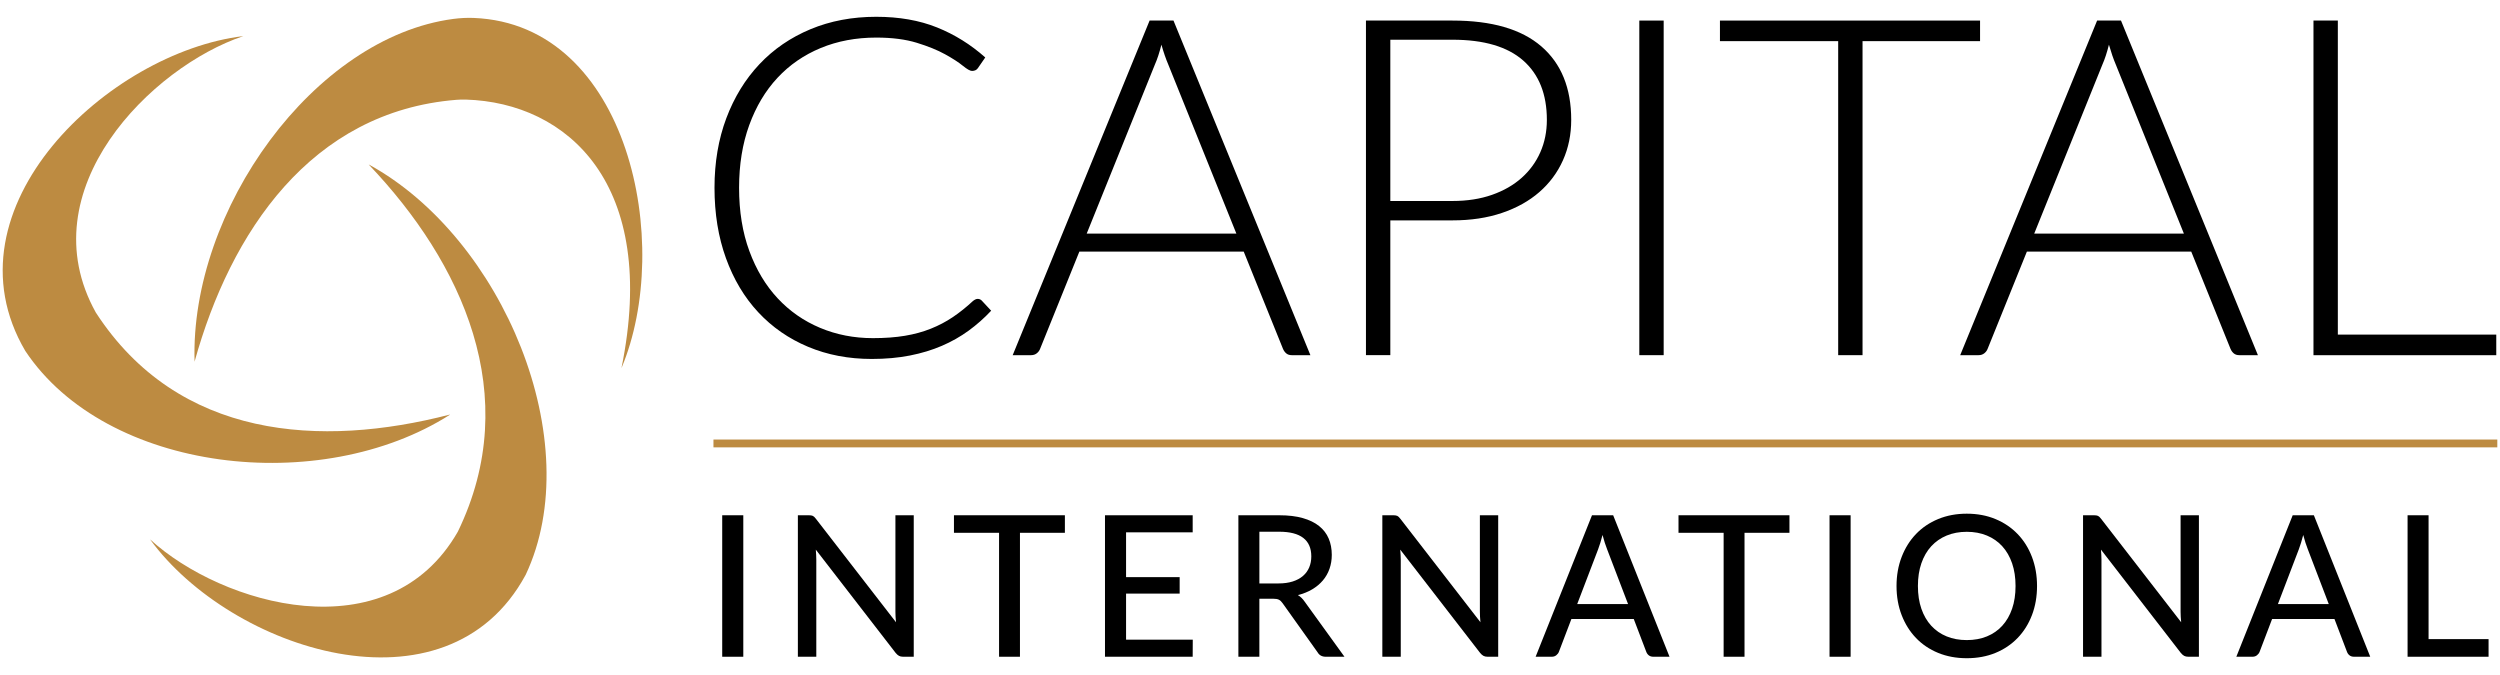 <?xml version="1.0" ?>
<svg xmlns="http://www.w3.org/2000/svg" data-name="Layer 1" viewBox="0 0 600 162">
	<defs>
		<style>
      .cls-1 {
        fill: #000;
      }
      .cls-2 {
        fill: #bd8b41;
      }
    </style>
	</defs>
	<g>
		<path class="cls-2" d="M107.948,99.499v.06c-30.99,19.71-82.43,13.9-101.88-15.34C-14.112,49.879,26.208,12.529,58.358,8.669v.01C36.458,16.019,6.598,45.519,22.998,75.009c19.77,30.45,54,32.5,84.95,24.49Z"/>
		<path class="cls-2" d="M149.148,88.349c9.04-44.17-12.94-63.72-37.38-64.45-.75-.02-1.5,0-2.24.06-34.93,2.81-54.21,31.78-62.83,62.83-1.122-36.384,28.658-77.843,62.115-82.25,1.622-.214,3.263-.3,4.897-.234,37.241,1.501,47.983,54.272,35.438,84.044Z"/>
		<path class="cls-2" d="M46.698,86.789v.08l-.02-.01c.01-.02.01-.05.02-.07Z"/>
		<path class="cls-2" d="M126.148,137.989l-.01.01c-18.98,35.05-70.77,18-90.11-8.53v-.01c17.17,15.72,57.08,27.42,73.85-1.85,15.9-32.74.95-64.64-21.31-88.04l-.06-.09c32.19,17.59,52.67,66.67,37.64,98.51Z"/>
	</g>
	<g>
		<path class="cls-1" d="M178.391,157.619h-5.06v-33.956h5.06v33.956Z"/>
		<path class="cls-1" d="M219.299,123.662v33.956h-2.554c-.395,0-.723-.072-.983-.213s-.524-.37-.79-.685l-19.178-24.808c.03.428.058.845.083,1.253.025.411.036.798.036,1.159v23.292h-4.423v-33.956h2.601c.442,0,.773.052.994.155s.464.334.734.696l19.223,24.83c-.047-.456-.083-.903-.108-1.336-.022-.433-.033-.839-.033-1.218v-23.126h4.398Z"/>
		<path class="cls-1" d="M255.572,127.872h-10.783v29.746h-5.013v-29.746h-10.827v-4.21h26.624v4.21Z"/>
		<path class="cls-1" d="M286.265,153.527l-.022,4.091h-21.047v-33.956h21.047v4.091h-15.987v10.758h12.862v3.95h-12.862v11.065h16.009Z"/>
		<path class="cls-1" d="M322.678,157.619h-4.492c-.897,0-1.554-.353-1.963-1.063l-8.393-11.777c-.271-.395-.563-.674-.878-.839s-.787-.248-1.419-.248h-3.285v13.928h-5.035v-33.956h9.789c2.192,0,4.077.224,5.662.674,1.585.45,2.893,1.088,3.926,1.916,1.032.828,1.797,1.825,2.294,2.993.497,1.165.745,2.474.745,3.923,0,1.184-.182,2.294-.547,3.335-.362,1.041-.894,1.974-1.596,2.802s-1.557,1.54-2.565,2.139-2.151,1.057-3.429,1.372c.632.378,1.173.905,1.632,1.585l9.552,13.218ZM306.838,140.025c1.292,0,2.429-.157,3.418-.472.983-.315,1.806-.759,2.468-1.336.663-.574,1.159-1.262,1.491-2.057s.497-1.676.497-2.636c0-1.955-.643-3.429-1.927-4.423-1.286-.994-3.213-1.488-5.781-1.488h-4.754v12.412h4.588Z"/>
		<path class="cls-1" d="M359.567,123.662v33.956h-2.551c-.398,0-.723-.072-.983-.213s-.524-.37-.79-.685l-19.181-24.808c.033.428.061.845.083,1.253.028.411.039.798.039,1.159v23.292h-4.423v-33.956h2.601c.442,0,.773.052.994.155s.464.334.734.696l19.22,24.83c-.044-.456-.083-.903-.105-1.336s-.033-.839-.033-1.218v-23.126h4.395Z"/>
		<path class="cls-1" d="M400.687,157.619h-3.876c-.442,0-.803-.11-1.088-.331s-.489-.505-.616-.85l-3.004-7.876h-14.968l-3.001,7.876c-.11.298-.318.572-.616.814-.301.246-.663.367-1.088.367h-3.879l13.527-33.956h5.082l13.525,33.956ZM390.732,144.969l-5.035-13.171c-.362-.9-.726-2.035-1.088-3.407-.174.679-.351,1.309-.533,1.891-.179.585-.359,1.104-.53,1.562l-5.013,13.124h12.199Z"/>
		<path class="cls-1" d="M429.467,127.872h-10.783v29.746h-5.013v-29.746h-10.83v-4.21h26.627v4.21Z"/>
		<path class="cls-1" d="M444.148,157.619h-5.06v-33.956h5.06v33.956Z"/>
		<path class="cls-1" d="M488.888,140.64c0,2.537-.409,4.867-1.22,6.987-.812,2.12-1.957,3.95-3.44,5.486-1.482,1.538-3.255,2.733-5.32,3.583s-4.359,1.275-6.882,1.275c-2.504,0-4.795-.425-6.869-1.275s-3.846-2.046-5.32-3.583c-1.474-1.535-2.62-3.365-3.44-5.486-.82-2.12-1.231-4.45-1.231-6.987,0-2.521.411-4.848,1.231-6.976.82-2.128,1.966-3.959,3.44-5.497,1.474-1.538,3.247-2.736,5.32-3.594,2.073-.859,4.365-1.289,6.869-1.289,2.523,0,4.817.431,6.882,1.289,2.065.859,3.837,2.057,5.32,3.594,1.482,1.538,2.628,3.368,3.44,5.497.812,2.128,1.22,4.456,1.22,6.976ZM483.731,140.64c0-2.018-.276-3.832-.825-5.439-.552-1.607-1.336-2.97-2.355-4.091-1.016-1.118-2.244-1.977-3.688-2.576-1.441-.599-3.053-.9-4.837-.9-1.781,0-3.393.301-4.834.9-1.444.599-2.678,1.458-3.702,2.576-1.024,1.121-1.811,2.485-2.363,4.091-.552,1.607-.828,3.421-.828,5.439,0,2.035.276,3.851.828,5.45.552,1.601,1.339,2.962,2.363,4.08,1.024,1.118,2.258,1.974,3.702,2.565,1.441.591,3.053.886,4.834.886,1.783,0,3.396-.295,4.837-.886,1.444-.591,2.672-1.447,3.688-2.565,1.019-1.118,1.803-2.479,2.355-4.08.549-1.598.825-3.415.825-5.45Z"/>
		<path class="cls-1" d="M527.739,123.662v33.956h-2.554c-.395,0-.721-.072-.983-.213-.26-.141-.522-.37-.79-.685l-19.178-24.808c.03.428.058.845.083,1.253.025.411.036.798.036,1.159v23.292h-4.423v-33.956h2.601c.442,0,.773.052.994.155s.464.334.734.696l19.223,24.83c-.047-.456-.083-.903-.105-1.336-.025-.433-.036-.839-.036-1.218v-23.126h4.398Z"/>
		<path class="cls-1" d="M568.856,157.619h-3.876c-.442,0-.803-.11-1.088-.331s-.489-.505-.616-.85l-3.004-7.876h-14.968l-3.001,7.876c-.11.298-.318.572-.616.814-.301.246-.663.367-1.088.367h-3.879l13.527-33.956h5.082l13.525,33.956ZM558.901,144.969l-5.035-13.171c-.362-.9-.726-2.035-1.088-3.407-.174.679-.351,1.309-.533,1.891-.179.585-.359,1.104-.53,1.562l-5.013,13.124h12.199Z"/>
		<path class="cls-1" d="M597.256,153.387v4.232h-19.438v-33.956h5.038v29.724h14.4Z"/>
	</g>
	<g>
		<path class="cls-1" d="M234.645,71.734c.379,0,.699.132.964.397l2.271,2.44c-1.664,1.778-3.47,3.376-5.419,4.796-1.949,1.418-4.086,2.63-6.414,3.632-2.326,1.002-4.88,1.778-7.661,2.326-2.78.548-5.837.824-9.165.824-5.562,0-10.662-.975-15.296-2.924-4.636-1.947-8.617-4.709-11.947-8.286-3.33-3.575-5.912-7.896-7.747-12.967-1.835-5.07-2.751-10.706-2.751-16.912,0-6.092.945-11.653,2.836-16.686,1.892-5.031,4.542-9.354,7.947-12.967,3.404-3.613,7.491-6.412,12.258-8.4,4.766-1.986,10.025-2.979,15.777-2.979,5.485,0,10.347.851,14.586,2.554,4.237,1.703,8.095,4.106,11.577,7.206l-1.76,2.554c-.303.454-.776.682-1.418.682-.456,0-1.193-.417-2.214-1.249-1.022-.833-2.442-1.751-4.257-2.753s-4.077-1.92-6.782-2.753c-2.705-.831-5.95-1.249-9.733-1.249-4.843,0-9.279.833-13.309,2.497-4.029,1.666-7.491,4.049-10.386,7.151-2.894,3.102-5.154,6.886-6.782,11.349-1.625,4.465-2.44,9.477-2.44,15.04,0,5.675.822,10.746,2.47,15.209,1.646,4.465,3.906,8.24,6.782,11.322,2.876,3.086,6.27,5.449,10.187,7.094s8.142,2.47,12.684,2.47c2.874,0,5.439-.189,7.69-.568,2.251-.377,4.321-.945,6.213-1.703,1.892-.756,3.65-1.683,5.279-2.78,1.625-1.096,3.233-2.383,4.823-3.86.189-.151.377-.274.568-.368.188-.094.377-.142.566-.142Z"/>
		<path class="cls-1" d="M314.495,85.24h-4.483c-.531,0-.965-.142-1.306-.425-.34-.285-.605-.653-.794-1.107l-9.42-23.326h-39.443l-9.42,23.326c-.153.416-.417.776-.794,1.078-.379.303-.835.454-1.363.454h-4.426L275.904,4.936h5.732l32.86,80.304ZM296.732,56.069l-16.344-40.578c-.57-1.324-1.118-2.913-1.648-4.766-.226.908-.473,1.769-.737,2.582-.265.815-.55,1.561-.851,2.241l-16.344,40.521h35.924Z"/>
		<path class="cls-1" d="M348.602,4.936c9.422,0,16.524,2.061,21.31,6.186,4.787,4.125,7.179,10.007,7.179,17.649,0,3.519-.662,6.754-1.986,9.705-1.324,2.951-3.216,5.496-5.675,7.633-2.46,2.139-5.449,3.803-8.966,4.994-3.519,1.192-7.473,1.787-11.862,1.787h-14.926v32.349h-5.846V4.936h20.771ZM348.602,48.237c3.519,0,6.677-.491,9.477-1.475,2.801-.984,5.175-2.346,7.124-4.086,1.947-1.74,3.442-3.793,4.483-6.158s1.561-4.947,1.561-7.747c0-6.166-1.892-10.915-5.676-14.244-3.783-3.33-9.441-4.994-16.969-4.994h-14.926v38.704h14.926Z"/>
		<path class="cls-1" d="M399.281,85.24h-5.846V4.936h5.846v80.304Z"/>
		<path class="cls-1" d="M475.214,9.874h-28.206v75.367h-5.844V9.874h-28.377v-4.937h62.427v4.937Z"/>
		<path class="cls-1" d="M541.899,85.24h-4.483c-.531,0-.965-.142-1.306-.425-.34-.285-.605-.653-.794-1.107l-9.42-23.326h-39.443l-9.42,23.326c-.153.416-.417.776-.796,1.078-.377.303-.831.454-1.361.454h-4.428L503.307,4.936h5.732l32.86,80.304ZM524.136,56.069l-16.345-40.578c-.566-1.324-1.116-2.913-1.646-4.766-.226.908-.473,1.769-.737,2.582-.265.815-.548,1.561-.851,2.241l-16.344,40.521h35.924Z"/>
		<path class="cls-1" d="M599.105,80.303v4.937h-43.871V4.936h5.846v75.367h38.025Z"/>
	</g>
	<rect class="cls-2" x="171.231" y="105.489" width="428.124" height="1.877"/>
</svg>